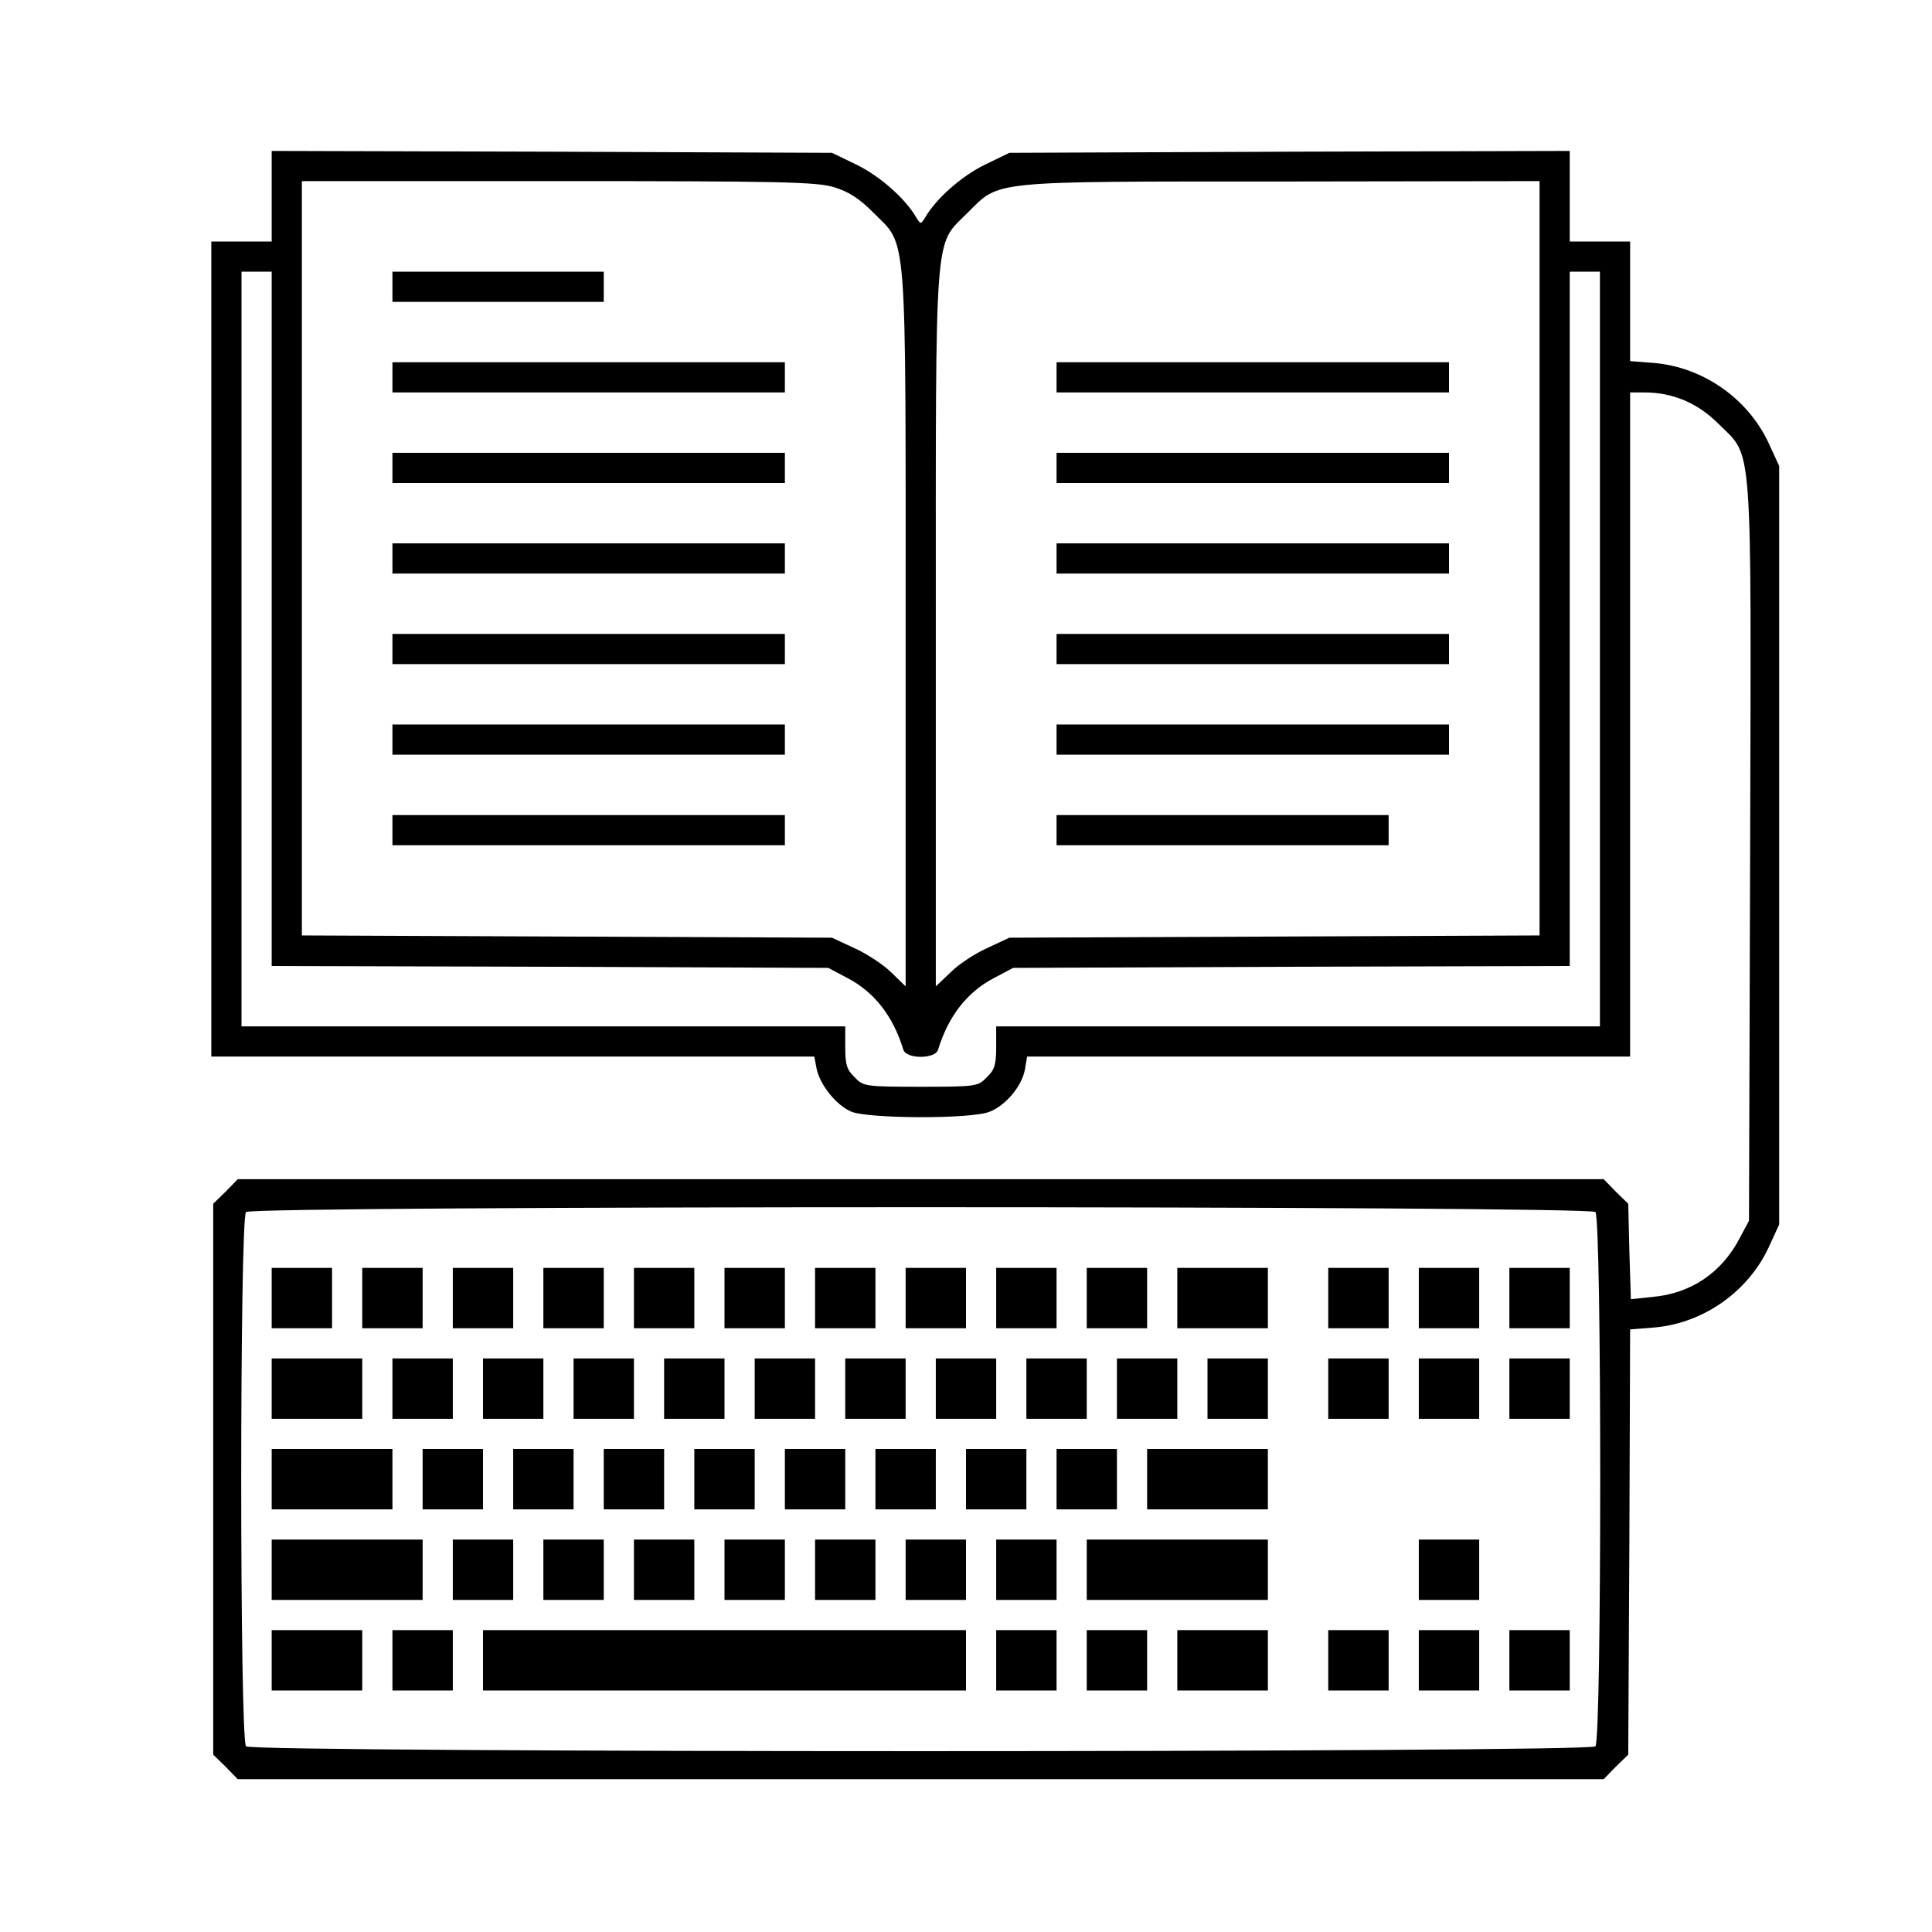 <?xml version="1.0" standalone="no"?>
<!DOCTYPE svg PUBLIC "-//W3C//DTD SVG 20010904//EN"
 "http://www.w3.org/TR/2001/REC-SVG-20010904/DTD/svg10.dtd">
<svg version="1.0" xmlns="http://www.w3.org/2000/svg"
 width="512pt" height="512pt" viewBox="0 0 512 512"
 preserveAspectRatio="xMidYMid meet">

<g transform="translate(0,512) scale(0.1,-0.1)"
fill="#000000" stroke="none">
<path d="M720 4600 l0 -120 -80 0 -80 0 0 -1080 0 -1080 799 0 799 0 6 -32 c9
-43 52 -97 92 -114 46 -19 321 -20 367 0 43 17 85 68 93 111 l6 35 799 0 799
0 0 880 0 880 38 0 c75 0 141 -28 196 -83 92 -92 87 -19 84 -1137 l-3 -975
-24 -45 c-48 -93 -130 -148 -232 -157 l-57 -6 -4 127 -3 126 -33 32 -32 33
-1810 0 -1810 0 -32 -33 -33 -32 0 -730 0 -730 33 -32 32 -33 1810 0 1810 0
32 33 33 32 3 564 2 563 64 5 c129 11 248 94 303 212 l28 61 0 1005 0 1005
-28 61 c-55 118 -174 201 -303 212 l-64 5 0 158 0 159 -80 0 -80 0 0 120 0
120 -743 -2 -742 -3 -66 -32 c-61 -30 -128 -89 -157 -139 -12 -19 -12 -19 -24
0 -29 50 -96 109 -157 139 l-66 32 -742 3 -743 2 0 -120z m1490 24 c39 -12 66
-29 104 -67 91 -92 86 -22 86 -1105 l0 -946 -37 36 c-21 21 -65 50 -98 65
l-60 28 -702 3 -703 3 0 999 0 1000 678 0 c590 0 685 -2 732 -16z m1870 -984
l0 -999 -702 -3 -703 -3 -60 -28 c-33 -15 -77 -44 -97 -65 l-38 -36 0 945 c0
1083 -5 1015 84 1105 87 86 51 83 834 83 l682 1 0 -1000z m-3360 -160 l0 -920
738 -2 737 -3 51 -27 c71 -37 121 -101 148 -190 8 -25 84 -25 92 0 27 89 77
153 148 190 l51 27 738 3 737 2 0 920 0 920 40 0 40 0 0 -1000 0 -1000 -800 0
-800 0 0 -55 c0 -46 -4 -60 -25 -80 -23 -24 -28 -25 -175 -25 -147 0 -152 1
-175 25 -21 20 -25 34 -25 80 l0 55 -800 0 -800 0 0 1000 0 1000 40 0 40 0 0
-920z m3508 -1572 c17 -17 17 -1399 0 -1416 -17 -17 -3559 -17 -3576 0 -17 17
-17 1399 0 1416 17 17 3559 17 3576 0z"/>
<path d="M1040 4360 l0 -40 280 0 280 0 0 40 0 40 -280 0 -280 0 0 -40z"/>
<path d="M1040 4120 l0 -40 520 0 520 0 0 40 0 40 -520 0 -520 0 0 -40z"/>
<path d="M1040 3880 l0 -40 520 0 520 0 0 40 0 40 -520 0 -520 0 0 -40z"/>
<path d="M1040 3640 l0 -40 520 0 520 0 0 40 0 40 -520 0 -520 0 0 -40z"/>
<path d="M1040 3400 l0 -40 520 0 520 0 0 40 0 40 -520 0 -520 0 0 -40z"/>
<path d="M1040 3160 l0 -40 520 0 520 0 0 40 0 40 -520 0 -520 0 0 -40z"/>
<path d="M1040 2920 l0 -40 520 0 520 0 0 40 0 40 -520 0 -520 0 0 -40z"/>
<path d="M2800 4120 l0 -40 520 0 520 0 0 40 0 40 -520 0 -520 0 0 -40z"/>
<path d="M2800 3880 l0 -40 520 0 520 0 0 40 0 40 -520 0 -520 0 0 -40z"/>
<path d="M2800 3640 l0 -40 520 0 520 0 0 40 0 40 -520 0 -520 0 0 -40z"/>
<path d="M2800 3400 l0 -40 520 0 520 0 0 40 0 40 -520 0 -520 0 0 -40z"/>
<path d="M2800 3160 l0 -40 520 0 520 0 0 40 0 40 -520 0 -520 0 0 -40z"/>
<path d="M2800 2920 l0 -40 440 0 440 0 0 40 0 40 -440 0 -440 0 0 -40z"/>
<path d="M720 1680 l0 -80 80 0 80 0 0 80 0 80 -80 0 -80 0 0 -80z"/>
<path d="M960 1680 l0 -80 80 0 80 0 0 80 0 80 -80 0 -80 0 0 -80z"/>
<path d="M1200 1680 l0 -80 80 0 80 0 0 80 0 80 -80 0 -80 0 0 -80z"/>
<path d="M1440 1680 l0 -80 80 0 80 0 0 80 0 80 -80 0 -80 0 0 -80z"/>
<path d="M1680 1680 l0 -80 80 0 80 0 0 80 0 80 -80 0 -80 0 0 -80z"/>
<path d="M1920 1680 l0 -80 80 0 80 0 0 80 0 80 -80 0 -80 0 0 -80z"/>
<path d="M2160 1680 l0 -80 80 0 80 0 0 80 0 80 -80 0 -80 0 0 -80z"/>
<path d="M2400 1680 l0 -80 80 0 80 0 0 80 0 80 -80 0 -80 0 0 -80z"/>
<path d="M2640 1680 l0 -80 80 0 80 0 0 80 0 80 -80 0 -80 0 0 -80z"/>
<path d="M2880 1680 l0 -80 80 0 80 0 0 80 0 80 -80 0 -80 0 0 -80z"/>
<path d="M3120 1680 l0 -80 120 0 120 0 0 80 0 80 -120 0 -120 0 0 -80z"/>
<path d="M3520 1680 l0 -80 80 0 80 0 0 80 0 80 -80 0 -80 0 0 -80z"/>
<path d="M3760 1680 l0 -80 80 0 80 0 0 80 0 80 -80 0 -80 0 0 -80z"/>
<path d="M4000 1680 l0 -80 80 0 80 0 0 80 0 80 -80 0 -80 0 0 -80z"/>
<path d="M720 1440 l0 -80 120 0 120 0 0 80 0 80 -120 0 -120 0 0 -80z"/>
<path d="M1040 1440 l0 -80 80 0 80 0 0 80 0 80 -80 0 -80 0 0 -80z"/>
<path d="M1280 1440 l0 -80 80 0 80 0 0 80 0 80 -80 0 -80 0 0 -80z"/>
<path d="M1520 1440 l0 -80 80 0 80 0 0 80 0 80 -80 0 -80 0 0 -80z"/>
<path d="M1760 1440 l0 -80 80 0 80 0 0 80 0 80 -80 0 -80 0 0 -80z"/>
<path d="M2000 1440 l0 -80 80 0 80 0 0 80 0 80 -80 0 -80 0 0 -80z"/>
<path d="M2240 1440 l0 -80 80 0 80 0 0 80 0 80 -80 0 -80 0 0 -80z"/>
<path d="M2480 1440 l0 -80 80 0 80 0 0 80 0 80 -80 0 -80 0 0 -80z"/>
<path d="M2720 1440 l0 -80 80 0 80 0 0 80 0 80 -80 0 -80 0 0 -80z"/>
<path d="M2960 1440 l0 -80 80 0 80 0 0 80 0 80 -80 0 -80 0 0 -80z"/>
<path d="M3200 1440 l0 -80 80 0 80 0 0 80 0 80 -80 0 -80 0 0 -80z"/>
<path d="M3520 1440 l0 -80 80 0 80 0 0 80 0 80 -80 0 -80 0 0 -80z"/>
<path d="M3760 1440 l0 -80 80 0 80 0 0 80 0 80 -80 0 -80 0 0 -80z"/>
<path d="M4000 1440 l0 -80 80 0 80 0 0 80 0 80 -80 0 -80 0 0 -80z"/>
<path d="M720 1200 l0 -80 160 0 160 0 0 80 0 80 -160 0 -160 0 0 -80z"/>
<path d="M1120 1200 l0 -80 80 0 80 0 0 80 0 80 -80 0 -80 0 0 -80z"/>
<path d="M1360 1200 l0 -80 80 0 80 0 0 80 0 80 -80 0 -80 0 0 -80z"/>
<path d="M1600 1200 l0 -80 80 0 80 0 0 80 0 80 -80 0 -80 0 0 -80z"/>
<path d="M1840 1200 l0 -80 80 0 80 0 0 80 0 80 -80 0 -80 0 0 -80z"/>
<path d="M2080 1200 l0 -80 80 0 80 0 0 80 0 80 -80 0 -80 0 0 -80z"/>
<path d="M2320 1200 l0 -80 80 0 80 0 0 80 0 80 -80 0 -80 0 0 -80z"/>
<path d="M2560 1200 l0 -80 80 0 80 0 0 80 0 80 -80 0 -80 0 0 -80z"/>
<path d="M2800 1200 l0 -80 80 0 80 0 0 80 0 80 -80 0 -80 0 0 -80z"/>
<path d="M3040 1200 l0 -80 160 0 160 0 0 80 0 80 -160 0 -160 0 0 -80z"/>
<path d="M720 960 l0 -80 200 0 200 0 0 80 0 80 -200 0 -200 0 0 -80z"/>
<path d="M1200 960 l0 -80 80 0 80 0 0 80 0 80 -80 0 -80 0 0 -80z"/>
<path d="M1440 960 l0 -80 80 0 80 0 0 80 0 80 -80 0 -80 0 0 -80z"/>
<path d="M1680 960 l0 -80 80 0 80 0 0 80 0 80 -80 0 -80 0 0 -80z"/>
<path d="M1920 960 l0 -80 80 0 80 0 0 80 0 80 -80 0 -80 0 0 -80z"/>
<path d="M2160 960 l0 -80 80 0 80 0 0 80 0 80 -80 0 -80 0 0 -80z"/>
<path d="M2400 960 l0 -80 80 0 80 0 0 80 0 80 -80 0 -80 0 0 -80z"/>
<path d="M2640 960 l0 -80 80 0 80 0 0 80 0 80 -80 0 -80 0 0 -80z"/>
<path d="M2880 960 l0 -80 240 0 240 0 0 80 0 80 -240 0 -240 0 0 -80z"/>
<path d="M3760 960 l0 -80 80 0 80 0 0 80 0 80 -80 0 -80 0 0 -80z"/>
<path d="M720 720 l0 -80 120 0 120 0 0 80 0 80 -120 0 -120 0 0 -80z"/>
<path d="M1040 720 l0 -80 80 0 80 0 0 80 0 80 -80 0 -80 0 0 -80z"/>
<path d="M1280 720 l0 -80 640 0 640 0 0 80 0 80 -640 0 -640 0 0 -80z"/>
<path d="M2640 720 l0 -80 80 0 80 0 0 80 0 80 -80 0 -80 0 0 -80z"/>
<path d="M2880 720 l0 -80 80 0 80 0 0 80 0 80 -80 0 -80 0 0 -80z"/>
<path d="M3120 720 l0 -80 120 0 120 0 0 80 0 80 -120 0 -120 0 0 -80z"/>
<path d="M3520 720 l0 -80 80 0 80 0 0 80 0 80 -80 0 -80 0 0 -80z"/>
<path d="M3760 720 l0 -80 80 0 80 0 0 80 0 80 -80 0 -80 0 0 -80z"/>
<path d="M4000 720 l0 -80 80 0 80 0 0 80 0 80 -80 0 -80 0 0 -80z"/>
</g>
</svg>
